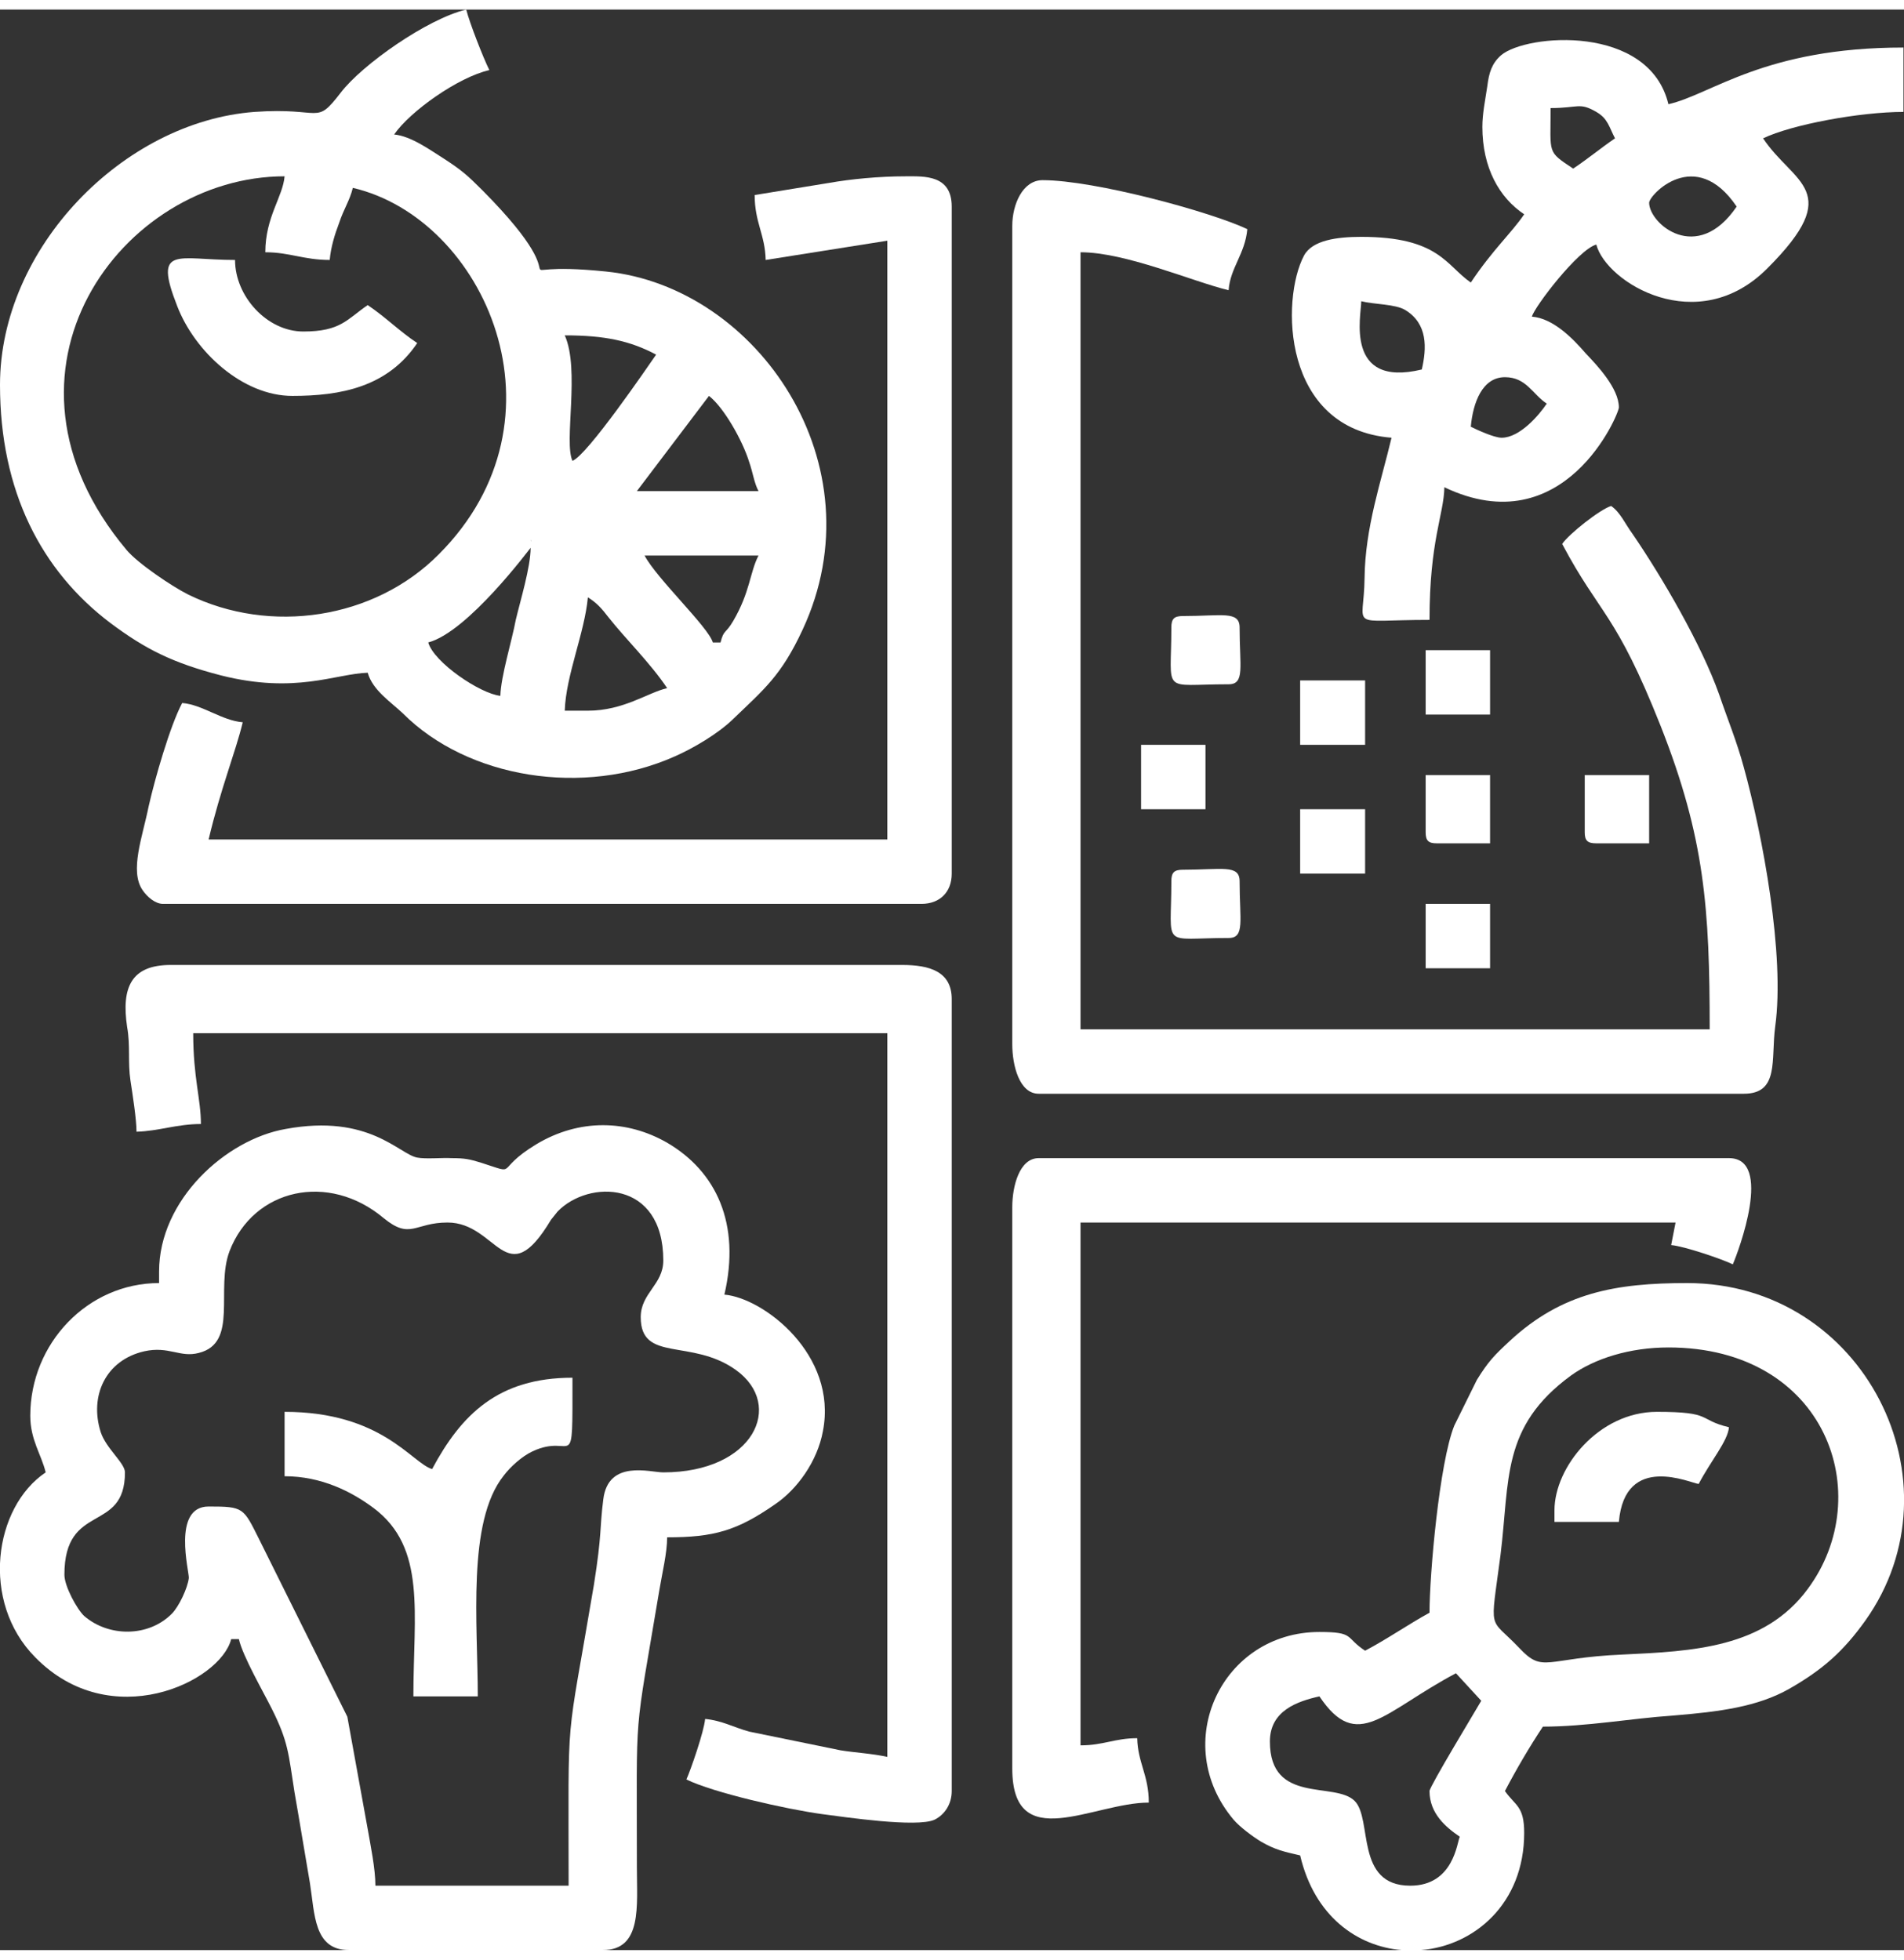 <?xml version="1.0" encoding="UTF-8"?>
<!DOCTYPE svg PUBLIC "-//W3C//DTD SVG 1.1//EN" "http://www.w3.org/Graphics/SVG/1.1/DTD/svg11.dtd">
<!-- Creator: CorelDRAW 2021.5 -->
<svg xmlns="http://www.w3.org/2000/svg" xml:space="preserve" width="68px" height="70px" version="1.1" shape-rendering="geometricPrecision" text-rendering="geometricPrecision" image-rendering="optimizeQuality" fill-rule="evenodd" clip-rule="evenodd"
viewBox="0 0 3.459 3.526"
 xmlns:xlink="http://www.w3.org/1999/xlink"
 xmlns:xodm="http://www.corel.com/coreldraw/odm/2003">
 <rect x="0" y="0" width="3.459" height="3.526" fill="#333333" stroke="none"/>
 <g id="Capa_x0020_1">
  <g id="_1943562831440">
   <path fill="white" d="M1.068 1.274l-0.042 0c0.002,-0.064 0.036,-0.141 0.042,-0.206 0.016,0.01 0.025,0.02 0.038,0.037 0.03,0.038 0.076,0.083 0.106,0.128 -0.035,0.008 -0.079,0.041 -0.144,0.041zm-0.159 -0.027c-0.037,-0.004 -0.121,-0.061 -0.131,-0.097 0.072,-0.019 0.184,-0.17 0.186,-0.172 0,0.035 -0.019,0.097 -0.027,0.131 -0.007,0.038 -0.027,0.102 -0.028,0.138zm0.262 -0.255l0.207 0c-0.016,0.031 -0.015,0.066 -0.046,0.119 -0.014,0.024 -0.017,0.015 -0.023,0.039l-0.014 0c-0.008,-0.028 -0.102,-0.116 -0.124,-0.158zm-0.207 -0.028l0.002 0.002c0,0 -0.002,-0.001 -0.002,-0.002zm0.324 -0.262c0.027,0.021 0.061,0.081 0.073,0.12 0.007,0.02 0.009,0.038 0.017,0.053l-0.221 0 0.131 -0.173zm-0.262 -0.11c0.073,0 0.119,0.01 0.166,0.035 -0.014,0.02 -0.125,0.183 -0.152,0.193 -0.016,-0.034 0.014,-0.166 -0.014,-0.228zm-0.544 -0.151c0.044,0 0.07,0.014 0.117,0.014 0.002,-0.023 0.009,-0.046 0.017,-0.067 0.009,-0.027 0.019,-0.04 0.025,-0.064 0.24,0.056 0.402,0.42 0.156,0.666 -0.117,0.118 -0.306,0.146 -0.455,0.073 -0.03,-0.015 -0.092,-0.057 -0.112,-0.081 -0.272,-0.324 -0.009,-0.679 0.287,-0.679 -0.003,0.037 -0.035,0.074 -0.035,0.138zm-0.482 0.241c0,0.193 0.075,0.338 0.201,0.433 0.063,0.047 0.112,0.072 0.201,0.095 0.135,0.034 0.207,-0.003 0.266,-0.005 0.009,0.032 0.042,0.053 0.064,0.074 0.118,0.118 0.328,0.152 0.494,0.078 0.034,-0.015 0.078,-0.041 0.105,-0.067 0.057,-0.055 0.088,-0.079 0.127,-0.163 0.14,-0.3 -0.082,-0.623 -0.357,-0.651 -0.225,-0.023 -0.022,0.057 -0.224,-0.147 -0.028,-0.028 -0.038,-0.037 -0.072,-0.059 -0.024,-0.015 -0.058,-0.04 -0.089,-0.043 0.029,-0.042 0.116,-0.104 0.173,-0.117 -0.011,-0.022 -0.036,-0.086 -0.042,-0.11 -0.071,0.017 -0.189,0.1 -0.228,0.151 -0.047,0.061 -0.032,0.026 -0.157,0.035 -0.238,0.018 -0.462,0.247 -0.462,0.496z"/>
   <path fill="white" d="M1.164 2.376c0,0.083 0.092,0.038 0.173,0.096 0.089,0.064 0.032,0.186 -0.132,0.186 -0.024,0 -0.1,-0.024 -0.109,0.049 -0.007,0.055 -0.002,0.06 -0.017,0.155 -0.052,0.309 -0.046,0.211 -0.046,0.547l-0.351 0c0,-0.031 -0.009,-0.074 -0.014,-0.103l-0.037 -0.204 -0.16 -0.322c-0.029,-0.058 -0.028,-0.06 -0.092,-0.06 -0.067,0 -0.035,0.119 -0.036,0.13 -0.002,0.018 -0.018,0.052 -0.031,0.065 -0.043,0.043 -0.115,0.042 -0.159,0.004 -0.013,-0.012 -0.036,-0.054 -0.036,-0.075 0,-0.133 0.11,-0.074 0.11,-0.186 0,-0.017 -0.034,-0.043 -0.044,-0.073 -0.021,-0.066 0.009,-0.131 0.079,-0.147 0.045,-0.01 0.065,0.012 0.099,0.003 0.073,-0.018 0.03,-0.116 0.056,-0.185 0.044,-0.114 0.18,-0.144 0.28,-0.06 0.049,0.04 0.056,0.008 0.116,0.008 0.091,0 0.106,0.132 0.188,-0.005l0.012 -0.015c0.056,-0.058 0.192,-0.058 0.192,0.089 0,0.044 -0.041,0.059 -0.041,0.103zm-0.875 -0.083l0 0.021c-0.13,0 -0.234,0.11 -0.234,0.241 0,0.044 0.02,0.07 0.028,0.103 -0.094,0.063 -0.119,0.235 -0.019,0.336 0.137,0.14 0.336,0.045 0.356,-0.033l0.014 0c0.007,0.031 0.044,0.095 0.06,0.127 0.03,0.06 0.03,0.081 0.041,0.151 0.01,0.057 0.019,0.113 0.028,0.165 0.009,0.057 0.007,0.122 0.071,0.122l0.461 0c0.072,0 0.062,-0.08 0.062,-0.151 0,-0.301 -0.006,-0.223 0.041,-0.504 0.005,-0.03 0.014,-0.067 0.014,-0.095 0.085,0 0.127,-0.012 0.196,-0.06 0.04,-0.027 0.077,-0.078 0.087,-0.133 0.027,-0.139 -0.108,-0.242 -0.179,-0.248 0.03,-0.129 -0.015,-0.224 -0.104,-0.276 -0.073,-0.042 -0.16,-0.044 -0.238,0.003 -0.079,0.048 -0.029,0.056 -0.101,0.033 -0.02,-0.006 -0.028,-0.008 -0.053,-0.008 -0.016,-0.001 -0.047,0.002 -0.062,-0.001 -0.033,-0.006 -0.087,-0.08 -0.239,-0.052 -0.109,0.019 -0.23,0.129 -0.23,0.259z"/>
   <path fill="white" d="M1.839 0.393l0 1.487c0,0.039 0.013,0.09 0.048,0.09l1.281 0c0.065,0 0.049,-0.062 0.057,-0.122 0.018,-0.13 -0.023,-0.348 -0.057,-0.471 -0.013,-0.048 -0.029,-0.086 -0.045,-0.133 -0.032,-0.09 -0.103,-0.212 -0.157,-0.291 -0.014,-0.019 -0.022,-0.039 -0.039,-0.051 -0.02,0.006 -0.077,0.051 -0.089,0.069 0.069,0.13 0.097,0.124 0.179,0.331 0.08,0.203 0.089,0.331 0.089,0.551l-1.143 0 0 -1.412c0.082,0 0.203,0.053 0.269,0.069 0.003,-0.041 0.03,-0.066 0.034,-0.111 -0.065,-0.031 -0.277,-0.089 -0.372,-0.089 -0.036,0 -0.055,0.044 -0.055,0.083z"/>
   <path fill="white" d="M2.597 3.237c0,0.041 0.03,0.066 0.055,0.083 -0.005,0.01 -0.011,0.089 -0.09,0.089 -0.101,0 -0.068,-0.121 -0.101,-0.154 -0.036,-0.036 -0.154,0.007 -0.154,-0.108 0,-0.056 0.05,-0.073 0.09,-0.082 0.069,0.103 0.116,0.028 0.248,-0.042l0.046 0.05c-0.008,0.014 -0.094,0.156 -0.094,0.164zm-0.015 0.289l-0.036 0c-0.08,-0.007 -0.158,-0.061 -0.184,-0.172 -0.03,-0.007 -0.045,-0.01 -0.071,-0.025 -0.015,-0.009 -0.039,-0.027 -0.05,-0.04 -0.117,-0.139 -0.021,-0.341 0.156,-0.341 0.065,0 0.046,0.01 0.083,0.034 0.04,-0.021 0.077,-0.047 0.117,-0.069 0,-0.07 0.018,-0.273 0.045,-0.34l0.041 -0.083c0.021,-0.034 0.032,-0.045 0.06,-0.071 0.095,-0.088 0.193,-0.105 0.322,-0.105 0.322,0 0.502,0.362 0.324,0.613 -0.04,0.056 -0.077,0.089 -0.138,0.124 -0.058,0.033 -0.127,0.042 -0.213,0.049 -0.074,0.005 -0.156,0.02 -0.235,0.02 -0.024,0.036 -0.048,0.077 -0.069,0.117 0.019,0.027 0.035,0.027 0.035,0.076 0,0.129 -0.091,0.205 -0.187,0.213zm0.449 -1.095c0.287,0 0.38,0.268 0.253,0.439 -0.079,0.107 -0.208,0.113 -0.336,0.119 -0.141,0.006 -0.144,0.035 -0.188,-0.012 -0.056,-0.059 -0.053,-0.024 -0.034,-0.169 0.017,-0.137 0.001,-0.233 0.128,-0.326 0.043,-0.031 0.107,-0.051 0.177,-0.051z"/>
   <path fill="white" d="M2.728 0.778c-0.014,0 -0.046,-0.015 -0.056,-0.02 0.004,-0.044 0.021,-0.09 0.062,-0.09 0.039,0 0.05,0.031 0.076,0.048 -0.014,0.021 -0.049,0.062 -0.082,0.062zm-0.255 -0.248c0.024,0.006 0.062,0.005 0.08,0.016 0.041,0.025 0.039,0.069 0.03,0.108 -0.141,0.034 -0.11,-0.099 -0.11,-0.124zm0.523 -0.179c0,-0.014 0.084,-0.104 0.159,0.007 -0.072,0.106 -0.159,0.031 -0.159,-0.007zm-0.138 -0.062c-0.048,-0.032 -0.041,-0.026 -0.041,-0.11 0.051,0 0.052,-0.011 0.083,0.007 0.021,0.012 0.023,0.027 0.034,0.048 -0.025,0.017 -0.049,0.037 -0.076,0.055zm-0.165 -0.076c0,0.075 0.031,0.129 0.076,0.159 -0.023,0.034 -0.057,0.064 -0.097,0.124 -0.045,-0.031 -0.058,-0.083 -0.199,-0.083 -0.044,0 -0.089,0.006 -0.104,0.034 -0.042,0.079 -0.041,0.315 0.159,0.331 -0.019,0.08 -0.048,0.163 -0.049,0.255 -0.001,0.095 -0.034,0.076 0.118,0.076 0,-0.144 0.026,-0.191 0.027,-0.241 0.218,0.104 0.317,-0.133 0.317,-0.145 0,-0.035 -0.04,-0.077 -0.06,-0.098 -0.025,-0.029 -0.06,-0.064 -0.098,-0.067 0.004,-0.017 0.084,-0.122 0.117,-0.131 0.018,0.069 0.184,0.171 0.311,0.043 0.142,-0.142 0.047,-0.153 -0.008,-0.236 0.052,-0.025 0.176,-0.048 0.255,-0.048l0 -0.117c-0.253,0 -0.348,0.085 -0.427,0.103 -0.035,-0.146 -0.258,-0.128 -0.304,-0.089 -0.017,0.015 -0.022,0.032 -0.025,0.056 -0.004,0.027 -0.009,0.05 -0.009,0.074z"/>
   <path fill="white" d="M0.248 2.039c0.04,-0.001 0.073,-0.014 0.117,-0.014 0,-0.045 -0.014,-0.084 -0.014,-0.165l1.261 0 0 1.315c-0.026,-0.006 -0.061,-0.008 -0.085,-0.012l-0.166 -0.034c-0.029,-0.008 -0.049,-0.02 -0.08,-0.023 -0.002,0.023 -0.026,0.092 -0.034,0.11 0.049,0.024 0.181,0.054 0.247,0.063 0.039,0.005 0.172,0.025 0.204,0.01 0.018,-0.009 0.031,-0.028 0.031,-0.052l0 -1.439c0,-0.05 -0.04,-0.062 -0.09,-0.062l-1.329 0c-0.071,0 -0.09,0.04 -0.079,0.113 0.006,0.033 0.001,0.064 0.006,0.097 0.004,0.026 0.011,0.071 0.011,0.093z"/>
   <path fill="white" d="M1.371 0.337c0,0.05 0.019,0.072 0.02,0.118l0.221 -0.035 0 1.088 -1.233 0c0.022,-0.093 0.049,-0.159 0.062,-0.213 -0.038,-0.003 -0.073,-0.032 -0.11,-0.035 -0.022,0.041 -0.05,0.139 -0.061,0.188 -0.011,0.055 -0.035,0.117 -0.011,0.152 0.008,0.012 0.023,0.025 0.037,0.025l1.378 0c0.033,0 0.055,-0.021 0.055,-0.055l0 -1.212c0,-0.058 -0.05,-0.055 -0.083,-0.055 -0.05,0 -0.1,0.005 -0.14,0.012l-0.135 0.022z"/>
   <path fill="white" d="M1.839 2.176l0 1.02c0,0.158 0.147,0.062 0.248,0.062 0,-0.05 -0.02,-0.072 -0.021,-0.117 -0.041,0 -0.061,0.013 -0.103,0.013l0 -0.95 1.081 0 -0.008 0.041c0.024,0.002 0.094,0.026 0.112,0.035 0.01,-0.023 0.074,-0.193 -0.007,-0.193l-1.254 0c-0.035,0 -0.048,0.051 -0.048,0.089z"/>
   <path fill="white" d="M0.785 2.652c-0.037,-0.011 -0.091,-0.104 -0.268,-0.104l0 0.117c0.067,0 0.122,0.028 0.162,0.058 0.096,0.072 0.072,0.191 0.072,0.342l0.117 0c0,-0.131 -0.02,-0.317 0.047,-0.401 0.012,-0.016 0.033,-0.035 0.052,-0.044 0.076,-0.036 0.073,0.05 0.073,-0.134 -0.135,0 -0.202,0.067 -0.255,0.166z"/>
   <path fill="white" d="M0.531 0.702c0.088,0 0.173,-0.016 0.227,-0.096 -0.033,-0.022 -0.056,-0.046 -0.09,-0.069 -0.038,0.026 -0.049,0.048 -0.117,0.048 -0.066,0 -0.124,-0.064 -0.124,-0.13 -0.105,0 -0.149,-0.028 -0.105,0.084 0.032,0.083 0.119,0.163 0.209,0.163z"/>
   <path fill="white" d="M2.824 2.727l0 0.021 0.117 0c0.011,-0.127 0.131,-0.07 0.145,-0.069 0.022,-0.042 0.053,-0.078 0.055,-0.103 -0.058,-0.014 -0.028,-0.028 -0.131,-0.028 -0.105,0 -0.186,0.1 -0.186,0.179z"/>
   <path fill="white" d="M2.128 1.584c0,0.124 -0.02,0.103 0.104,0.103 0.03,0 0.02,-0.032 0.02,-0.103 0,-0.031 -0.032,-0.021 -0.103,-0.021 -0.016,0 -0.021,0.005 -0.021,0.021z"/>
   <path fill="white" d="M2.128 1.123c0,0.123 -0.02,0.103 0.104,0.103 0.03,0 0.02,-0.032 0.02,-0.103 0,-0.031 -0.032,-0.021 -0.103,-0.021 -0.016,0 -0.021,0.005 -0.021,0.021z"/>
   <path fill="white" d="M2.59 1.495c0,0.015 0.005,0.02 0.02,0.02l0.097 0 0 -0.124 -0.117 0 0 0.104z"/>
   <path fill="white" d="M2.879 1.495c0,0.015 0.005,0.02 0.021,0.02l0.096 0 0 -0.124 -0.117 0 0 0.104z"/>
   <polygon fill="white" points="2.59,1.281 2.707,1.281 2.707,1.164 2.59,1.164 "/>
   <polygon fill="white" points="2.362,1.336 2.48,1.336 2.48,1.219 2.362,1.219 "/>
   <polygon fill="white" points="2.073,1.453 2.19,1.453 2.19,1.336 2.073,1.336 "/>
   <polygon fill="white" points="2.59,1.742 2.707,1.742 2.707,1.625 2.59,1.625 "/>
   <polygon fill="white" points="2.362,1.57 2.48,1.57 2.48,1.453 2.362,1.453 "/>
  </g>
 </g>
</svg>
